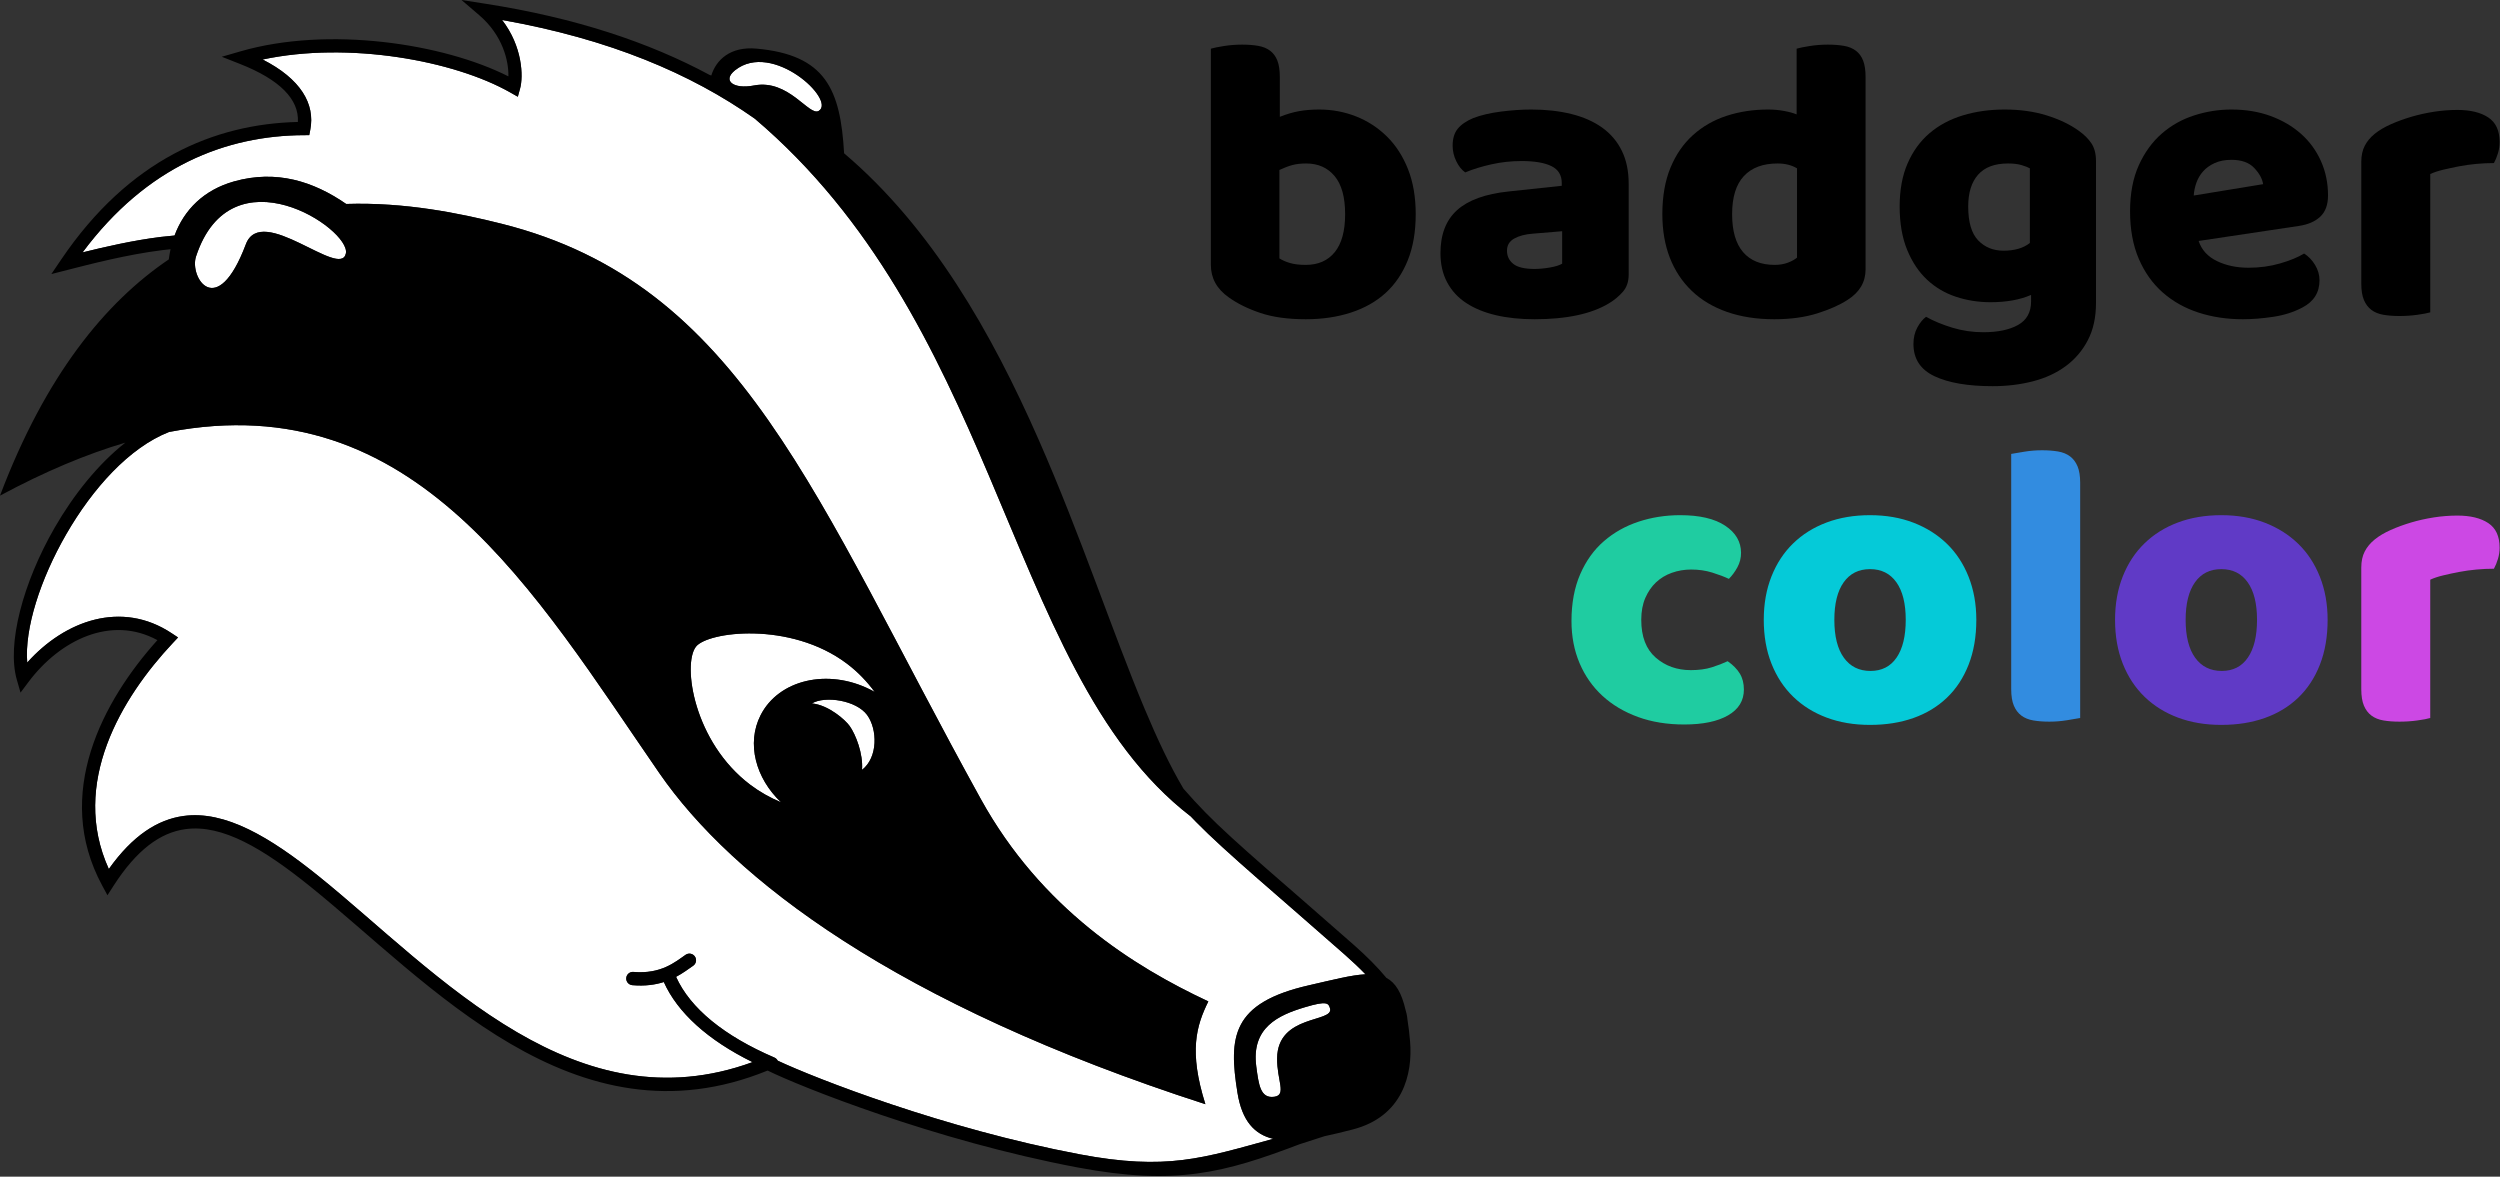 <?xml version="1.0" encoding="UTF-8" standalone="no"?>
<!DOCTYPE svg PUBLIC "-//W3C//DTD SVG 1.1//EN" "http://www.w3.org/Graphics/SVG/1.1/DTD/svg11.dtd">
<svg width="100%" height="100%" viewBox="0 0 716 337" version="1.1" xmlns="http://www.w3.org/2000/svg" xmlns:xlink="http://www.w3.org/1999/xlink" xml:space="preserve" xmlns:serif="http://www.serif.com/" style="fill-rule:evenodd;clip-rule:evenodd;stroke-linejoin:round;stroke-miterlimit:2;">
    <rect x="0" y="0" width="716" height="337" fill="#333333" stroke="none"/>
    <g id="expanded-text" serif:id="expanded text">
        <path d="M346.791,13.941C347.565,13.709 348.805,13.457 350.509,13.186C352.213,12.915 353.955,12.78 355.737,12.78C357.441,12.78 358.97,12.896 360.326,13.128C361.681,13.36 362.823,13.825 363.753,14.522C364.682,15.219 365.379,16.168 365.844,17.369C366.309,18.569 366.541,20.138 366.541,22.074L366.541,33.459C368.477,32.685 370.317,32.143 372.06,31.833C373.802,31.523 375.719,31.368 377.81,31.368C381.528,31.368 385.052,32.026 388.383,33.343C391.713,34.66 394.656,36.577 397.212,39.094C399.768,41.611 401.782,44.729 403.253,48.446C404.725,52.164 405.461,56.463 405.461,61.342C405.461,66.376 404.706,70.772 403.195,74.528C401.685,78.285 399.574,81.402 396.864,83.881C394.153,86.359 390.842,88.237 386.93,89.515C383.019,90.793 378.701,91.432 373.977,91.432C368.865,91.432 364.527,90.832 360.965,89.631C357.402,88.431 354.381,86.94 351.903,85.159C348.495,82.758 346.791,79.66 346.791,75.864L346.791,13.941ZM373.977,75.864C377.539,75.864 380.308,74.644 382.283,72.205C384.258,69.765 385.246,66.144 385.246,61.342C385.246,56.463 384.239,52.822 382.225,50.421C380.211,48.02 377.501,46.82 374.093,46.82C372.544,46.82 371.208,46.975 370.085,47.285C368.962,47.594 367.742,48.059 366.425,48.679L366.425,74.005C367.277,74.548 368.303,74.993 369.504,75.342C370.704,75.69 372.195,75.864 373.977,75.864Z" style="fill-rule:nonzero;"/>
        <path d="M439.501,77.026C440.818,77.026 442.27,76.891 443.858,76.62C445.445,76.348 446.627,75.981 447.401,75.516L447.401,66.222L439.036,66.919C436.868,67.074 435.086,67.538 433.692,68.313C432.298,69.087 431.601,70.249 431.601,71.798C431.601,73.347 432.201,74.606 433.402,75.574C434.602,76.542 436.635,77.026 439.501,77.026ZM438.572,31.368C442.754,31.368 446.569,31.794 450.015,32.646C453.462,33.498 456.405,34.795 458.845,36.538C461.284,38.281 463.163,40.488 464.479,43.16C465.796,45.832 466.454,48.988 466.454,52.629L466.454,78.653C466.454,80.666 465.893,82.312 464.77,83.59C463.647,84.868 462.311,85.972 460.762,86.901C455.727,89.922 448.64,91.432 439.501,91.432C435.396,91.432 431.698,91.045 428.406,90.27C425.114,89.496 422.287,88.334 419.925,86.785C417.563,85.236 415.743,83.261 414.465,80.86C413.187,78.459 412.548,75.671 412.548,72.495C412.548,67.151 414.135,63.046 417.311,60.18C420.487,57.315 425.405,55.533 432.066,54.836L447.285,53.21L447.285,52.396C447.285,50.15 446.297,48.543 444.322,47.575C442.347,46.607 439.501,46.123 435.783,46.123C432.84,46.123 429.974,46.433 427.186,47.052C424.398,47.672 421.881,48.446 419.635,49.376C418.628,48.679 417.776,47.614 417.079,46.181C416.382,44.748 416.033,43.257 416.033,41.708C416.033,39.694 416.517,38.087 417.485,36.887C418.453,35.686 419.944,34.66 421.958,33.808C424.204,32.956 426.857,32.336 429.916,31.949C432.976,31.562 435.861,31.368 438.572,31.368Z" style="fill-rule:nonzero;"/>
        <path d="M476.097,61.342C476.097,56.23 476.872,51.796 478.421,48.04C479.97,44.283 482.119,41.166 484.869,38.687C487.618,36.209 490.832,34.369 494.511,33.169C498.19,31.968 502.16,31.368 506.42,31.368C507.969,31.368 509.479,31.504 510.951,31.775C512.422,32.046 513.623,32.375 514.552,32.762L514.552,13.941C515.327,13.709 516.566,13.457 518.27,13.186C519.974,12.915 521.716,12.78 523.498,12.78C525.202,12.78 526.731,12.896 528.087,13.128C529.442,13.36 530.585,13.825 531.514,14.522C532.444,15.219 533.141,16.168 533.605,17.369C534.07,18.569 534.302,20.138 534.302,22.074L534.302,77.142C534.302,80.783 532.598,83.687 529.191,85.856C526.944,87.327 524.04,88.625 520.477,89.748C516.914,90.871 512.809,91.432 508.162,91.432C503.128,91.432 498.616,90.735 494.628,89.341C490.639,87.947 487.27,85.933 484.52,83.3C481.771,80.666 479.679,77.51 478.246,73.831C476.814,70.152 476.097,65.989 476.097,61.342ZM509.092,46.82C504.909,46.82 501.695,48.02 499.449,50.421C497.203,52.822 496.08,56.463 496.08,61.342C496.08,66.144 497.125,69.765 499.217,72.205C501.308,74.644 504.328,75.864 508.279,75.864C509.673,75.864 510.931,75.651 512.054,75.225C513.177,74.799 514.049,74.315 514.668,73.773L514.668,48.214C513.119,47.285 511.26,46.82 509.092,46.82Z" style="fill-rule:nonzero;"/>
        <path d="M574.152,31.368C578.566,31.368 582.574,31.93 586.176,33.053C589.777,34.176 592.817,35.628 595.296,37.409C596.845,38.494 598.065,39.694 598.956,41.011C599.846,42.328 600.292,44.032 600.292,46.123L600.292,86.785C600.292,90.89 599.517,94.433 597.968,97.415C596.419,100.397 594.308,102.876 591.636,104.851C588.964,106.826 585.827,108.278 582.226,109.207C578.624,110.137 574.771,110.602 570.666,110.602C563.618,110.602 558.08,109.653 554.053,107.755C550.025,105.858 548.011,102.779 548.011,98.519C548.011,96.738 548.379,95.169 549.115,93.814C549.851,92.458 550.684,91.432 551.613,90.735C553.859,91.974 556.396,93.02 559.223,93.872C562.05,94.724 564.973,95.15 567.994,95.15C572.177,95.15 575.507,94.453 577.985,93.059C580.464,91.665 581.703,89.418 581.703,86.32L581.703,84.462C578.528,85.856 574.655,86.553 570.085,86.553C566.6,86.553 563.289,86.03 560.152,84.984C557.015,83.939 554.266,82.312 551.903,80.105C549.541,77.897 547.644,75.051 546.211,71.566C544.778,68.08 544.061,63.937 544.061,59.135C544.061,54.41 544.817,50.305 546.327,46.82C547.837,43.334 549.928,40.449 552.6,38.165C555.273,35.88 558.448,34.176 562.127,33.053C565.806,31.93 569.814,31.368 574.152,31.368ZM581.355,48.214C580.812,47.904 580.019,47.594 578.973,47.285C577.927,46.975 576.63,46.82 575.081,46.82C571.286,46.82 568.439,47.885 566.542,50.015C564.644,52.145 563.696,55.185 563.696,59.135C563.696,63.627 564.644,66.861 566.542,68.836C568.439,70.811 570.86,71.798 573.803,71.798C576.979,71.798 579.496,71.062 581.355,69.591L581.355,48.214Z" style="fill-rule:nonzero;"/>
        <path d="M642.348,91.432C637.778,91.432 633.538,90.793 629.627,89.515C625.715,88.237 622.307,86.32 619.403,83.764C616.498,81.209 614.214,77.994 612.548,74.122C610.883,70.249 610.051,65.718 610.051,60.529C610.051,55.417 610.883,51.022 612.548,47.343C614.214,43.664 616.402,40.643 619.112,38.281C621.823,35.918 624.921,34.176 628.407,33.053C631.892,31.93 635.455,31.368 639.095,31.368C643.2,31.368 646.937,31.988 650.306,33.227C653.675,34.466 656.58,36.17 659.02,38.339C661.459,40.507 663.357,43.102 664.712,46.123C666.068,49.143 666.746,52.435 666.746,55.998C666.746,58.631 666.01,60.645 664.538,62.039C663.067,63.433 661.014,64.324 658.381,64.711L629.685,69.01C630.537,71.566 632.279,73.483 634.913,74.761C637.546,76.039 640.567,76.678 643.975,76.678C647.15,76.678 650.151,76.271 652.978,75.458C655.805,74.644 658.11,73.696 659.891,72.611C661.13,73.386 662.176,74.47 663.028,75.864C663.88,77.258 664.306,78.73 664.306,80.279C664.306,83.764 662.679,86.359 659.426,88.063C656.948,89.38 654.16,90.27 651.061,90.735C647.963,91.2 645.059,91.432 642.348,91.432ZM639.095,45.774C637.236,45.774 635.629,46.084 634.274,46.704C632.918,47.323 631.815,48.117 630.963,49.085C630.111,50.053 629.472,51.138 629.046,52.338C628.62,53.539 628.368,54.759 628.291,55.998L648.157,52.745C647.925,51.196 647.073,49.647 645.601,48.098C644.13,46.549 641.961,45.774 639.095,45.774Z" style="fill-rule:nonzero;"/>
        <path d="M696.022,89.457C695.248,89.69 694.028,89.922 692.363,90.154C690.698,90.387 688.974,90.503 687.193,90.503C685.489,90.503 683.959,90.387 682.604,90.154C681.248,89.922 680.106,89.457 679.177,88.76C678.247,88.063 677.531,87.114 677.027,85.914C676.524,84.713 676.272,83.145 676.272,81.209L676.272,46.355C676.272,44.574 676.601,43.044 677.26,41.766C677.918,40.488 678.867,39.346 680.106,38.339C681.345,37.332 682.875,36.422 684.695,35.609C686.515,34.795 688.471,34.079 690.562,33.459C692.653,32.84 694.822,32.356 697.068,32.007C699.314,31.659 701.56,31.484 703.806,31.484C707.524,31.484 710.467,32.201 712.636,33.634C714.805,35.066 715.889,37.409 715.889,40.662C715.889,41.747 715.734,42.812 715.424,43.857C715.114,44.903 714.727,45.852 714.262,46.704C712.636,46.704 710.971,46.781 709.267,46.936C707.563,47.091 705.898,47.323 704.271,47.633C702.645,47.943 701.115,48.272 699.682,48.621C698.249,48.969 697.029,49.376 696.022,49.84L696.022,89.457Z" style="fill-rule:nonzero;"/>
        <path d="M484.346,163.114C482.41,163.114 480.57,163.424 478.827,164.044C477.085,164.663 475.574,165.573 474.296,166.774C473.018,167.974 471.992,169.465 471.218,171.247C470.443,173.028 470.056,175.119 470.056,177.52C470.056,182.322 471.431,185.924 474.18,188.325C476.93,190.726 480.28,191.926 484.23,191.926C486.553,191.926 488.567,191.655 490.271,191.113C491.975,190.571 493.485,189.99 494.802,189.37C496.351,190.455 497.513,191.636 498.287,192.914C499.062,194.192 499.449,195.721 499.449,197.503C499.449,200.678 497.939,203.138 494.918,204.88C491.897,206.623 487.715,207.494 482.371,207.494C477.491,207.494 473.077,206.778 469.126,205.345C465.176,203.912 461.788,201.898 458.961,199.304C456.134,196.709 453.946,193.592 452.397,189.951C450.848,186.311 450.073,182.284 450.073,177.869C450.073,172.757 450.906,168.284 452.571,164.45C454.236,160.616 456.502,157.46 459.368,154.982C462.233,152.503 465.544,150.644 469.301,149.405C473.057,148.166 477.027,147.546 481.209,147.546C486.786,147.546 491.084,148.553 494.105,150.567C497.125,152.581 498.636,155.175 498.636,158.351C498.636,159.822 498.287,161.197 497.59,162.475C496.893,163.753 496.08,164.857 495.15,165.786C493.834,165.167 492.246,164.566 490.387,163.985C488.528,163.405 486.514,163.114 484.346,163.114Z" style="fill:rgb(31,204,161);fill-rule:nonzero;"/>
        <path d="M566.019,177.52C566.019,182.322 565.283,186.601 563.812,190.358C562.34,194.114 560.268,197.271 557.596,199.826C554.924,202.382 551.729,204.319 548.011,205.635C544.294,206.952 540.15,207.61 535.58,207.61C531.011,207.61 526.867,206.913 523.149,205.519C519.432,204.125 516.237,202.131 513.565,199.536C510.893,196.941 508.821,193.785 507.349,190.067C505.878,186.35 505.142,182.167 505.142,177.52C505.142,172.951 505.878,168.807 507.349,165.089C508.821,161.371 510.893,158.215 513.565,155.621C516.237,153.026 519.432,151.032 523.149,149.637C526.867,148.243 531.011,147.546 535.58,147.546C540.15,147.546 544.294,148.263 548.011,149.696C551.729,151.128 554.924,153.142 557.596,155.737C560.268,158.331 562.34,161.488 563.812,165.205C565.283,168.923 566.019,173.028 566.019,177.52ZM525.357,177.52C525.357,182.245 526.267,185.866 528.087,188.383C529.907,190.9 532.444,192.159 535.697,192.159C538.95,192.159 541.447,190.881 543.19,188.325C544.933,185.769 545.804,182.167 545.804,177.52C545.804,172.873 544.913,169.291 543.132,166.774C541.351,164.257 538.833,162.998 535.58,162.998C532.327,162.998 529.81,164.257 528.029,166.774C526.247,169.291 525.357,172.873 525.357,177.52Z" style="fill:rgb(5,202,216);fill-rule:nonzero;"/>
        <path d="M595.761,205.635C594.909,205.79 593.65,206.003 591.985,206.274C590.32,206.545 588.635,206.681 586.931,206.681C585.227,206.681 583.698,206.565 582.342,206.332C580.987,206.1 579.844,205.635 578.915,204.938C577.985,204.241 577.269,203.292 576.766,202.092C576.262,200.891 576.01,199.323 576.01,197.387L576.01,130.003C576.862,129.848 578.121,129.635 579.786,129.364C581.451,129.093 583.136,128.958 584.84,128.958C586.544,128.958 588.074,129.074 589.429,129.306C590.784,129.539 591.927,130.003 592.856,130.7C593.786,131.398 594.502,132.346 595.006,133.547C595.509,134.747 595.761,136.316 595.761,138.252L595.761,205.635Z" style="fill:rgb(50,140,224);fill-rule:nonzero;"/>
        <path d="M666.629,177.52C666.629,182.322 665.894,186.601 664.422,190.358C662.95,194.114 660.879,197.271 658.206,199.826C655.534,202.382 652.339,204.319 648.622,205.635C644.904,206.952 640.76,207.61 636.191,207.61C631.621,207.61 627.477,206.913 623.76,205.519C620.042,204.125 616.847,202.131 614.175,199.536C611.503,196.941 609.431,193.785 607.959,190.067C606.488,186.35 605.752,182.167 605.752,177.52C605.752,172.951 606.488,168.807 607.959,165.089C609.431,161.371 611.503,158.215 614.175,155.621C616.847,153.026 620.042,151.032 623.76,149.637C627.477,148.243 631.621,147.546 636.191,147.546C640.76,147.546 644.904,148.263 648.622,149.696C652.339,151.128 655.534,153.142 658.206,155.737C660.879,158.331 662.95,161.488 664.422,165.205C665.894,168.923 666.629,173.028 666.629,177.52ZM625.967,177.52C625.967,182.245 626.877,185.866 628.697,188.383C630.517,190.9 633.054,192.159 636.307,192.159C639.56,192.159 642.058,190.881 643.8,188.325C645.543,185.769 646.414,182.167 646.414,177.52C646.414,172.873 645.524,169.291 643.742,166.774C641.961,164.257 639.444,162.998 636.191,162.998C632.938,162.998 630.42,164.257 628.639,166.774C626.858,169.291 625.967,172.873 625.967,177.52Z" style="fill:rgb(96,58,198);fill-rule:nonzero;"/>
        <path d="M696.022,205.635C695.248,205.868 694.028,206.1 692.363,206.332C690.698,206.565 688.974,206.681 687.193,206.681C685.489,206.681 683.959,206.565 682.604,206.332C681.248,206.1 680.106,205.635 679.177,204.938C678.247,204.241 677.531,203.292 677.027,202.092C676.524,200.891 676.272,199.323 676.272,197.387L676.272,162.533C676.272,160.752 676.601,159.222 677.26,157.944C677.918,156.666 678.867,155.524 680.106,154.517C681.345,153.51 682.875,152.6 684.695,151.787C686.515,150.974 688.471,150.257 690.562,149.637C692.653,149.018 694.822,148.534 697.068,148.185C699.314,147.837 701.56,147.662 703.806,147.662C707.524,147.662 710.467,148.379 712.636,149.812C714.805,151.245 715.889,153.588 715.889,156.841C715.889,157.925 715.734,158.99 715.424,160.035C715.114,161.081 714.727,162.03 714.262,162.882C712.636,162.882 710.971,162.959 709.267,163.114C707.563,163.269 705.898,163.501 704.271,163.811C702.645,164.121 701.115,164.45 699.682,164.799C698.249,165.147 697.029,165.554 696.022,166.019L696.022,205.635Z" style="fill:rgb(204,72,228);fill-rule:nonzero;"/>
    </g>
    <path id="white" d="M248.362,204.8C251.303,208.841 251.506,216.92 246.886,220.486C247.235,215.811 245.076,210.416 243.385,207.987C242.142,206.2 237.32,201.909 232.525,201.457C236.319,199.212 245.27,200.55 248.362,204.8ZM380.931,288.851C382.012,292.919 365.895,290.457 365.767,303.096C365.703,309.466 368.575,313.608 364.949,314.116C360.977,314.673 360.493,310.692 359.8,305.449C358.316,294.227 366.194,290.723 373.729,288.466C380.03,286.58 380.512,287.273 380.931,288.851ZM250.509,198.166C250.116,197.944 249.715,197.73 249.306,197.524C237.097,191.351 222.986,194.646 217.814,204.876C213.744,212.926 216.415,222.888 223.688,229.775C220.646,228.505 217.677,226.862 214.911,224.779C198.663,212.542 195.441,190.333 199.289,185.248C202.588,180.888 226.299,177.823 242.548,190.06C245.688,192.424 248.324,195.199 250.509,198.166ZM234.492,31.758C231.75,33.423 225.901,22.543 215.941,24.48C210.088,25.619 206.755,23.124 210.523,20.119C221.225,11.585 239.546,28.689 234.492,31.758ZM99.149,58.412C89.72,51.898 79.11,48.569 67.051,51.951C58.397,54.378 52.734,60.065 49.994,67.45C48.707,67.555 47.4,67.691 46.084,67.853C38.149,68.832 29.859,70.741 23.646,72.288C42.126,47.476 64.861,38.817 87.003,38.714L88.566,38.707L88.864,37.173C90.304,29.757 86.13,22.597 75.216,17.044C99.723,11.821 129.948,17.277 146.178,26.501L148.305,27.709L148.955,25.351C149.908,21.892 149.675,13.343 143.798,5.723C174.533,11.177 197.842,21.068 216.166,33.985C250.062,62.777 267.98,100.361 283.213,136.181C299.907,175.44 313.396,212.581 341.026,233.82C341.522,234.342 342.023,234.861 342.528,235.377C350.993,244.039 366.478,256.93 385.23,273.49C387.358,275.369 389.327,277.224 391.08,279.038C386.966,279.245 381.675,280.641 374.911,282.18C352.689,287.237 351.849,297.009 354.41,312.963C355.723,321.141 359.376,324.914 364.644,326.161C344.448,331.711 334.138,335.299 309.216,330.594C270.323,323.25 233.474,308.826 222.734,303.773C222.54,303.387 222.214,303.065 221.786,302.881C207.397,296.693 197.713,288.82 193.624,279.767C195.586,278.724 197.158,277.535 198.531,276.583C199.395,275.985 199.61,274.797 199.011,273.933C198.412,273.069 197.225,272.854 196.361,273.453C193.368,275.527 189.319,279.035 181.419,278.358C180.371,278.268 179.448,279.046 179.359,280.093C179.269,281.14 180.046,282.063 181.094,282.153C184.73,282.464 187.673,282.036 190.117,281.255C194.043,289.991 202.664,297.858 215.527,304.192C190.321,313.397 168.064,307.288 148.128,295.655C126.82,283.221 108.129,264.526 91.308,250.982C77.307,239.708 64.463,232.065 52.581,233.695C45.172,234.711 38.017,239.243 31.166,248.886C20.017,224.385 34.815,199.803 49.449,184.213L50.995,182.566L49.11,181.321C34.813,171.879 18.601,177.687 7.799,189.755C6.995,180.056 11.532,165.892 18.973,152.99C26.481,139.972 37,128.18 48.427,123.711C118.961,110.252 153.156,169.713 188.827,221.409C209.775,251.767 256.49,287.586 345.223,316.241C340.436,301.054 342.628,293.783 346.067,286.802C324.7,276.815 298.269,260.277 280.877,228.797C233.283,142.653 212.43,81.347 143.665,64.082C131.685,61.074 116.053,57.87 99.149,58.412ZM99.066,72.542C97.614,80.151 74.887,58.073 70.407,69.969C62.107,92.007 54.173,79.428 56.142,73.447C66.246,42.754 100.4,65.551 99.066,72.542Z" style="fill:white;"/>
    <path id="black" d="M48.845,71.376C48.085,71.452 47.319,71.538 46.55,71.633C36.384,72.888 25.625,75.704 19.567,77.251L14.706,78.493L17.519,74.338C36.933,45.669 61.411,35.483 85.316,34.929C85.679,28.465 80.142,22.804 68.715,18.305L63.513,16.258L68.883,14.704C94.004,7.433 126.953,12.429 145.602,21.872C145.715,17.476 143.99,10.119 137.262,4.358L132.173,0L138.793,1.03C164.858,5.083 185.888,12.137 203.193,21.438C203.366,21.5 203.539,21.563 203.712,21.626C205.114,17.121 209.176,13.252 216.656,13.924C236.466,15.704 240.708,25.62 241.751,43.904C266.891,65.236 284.026,95.363 297.467,125.916C309.511,153.29 318.589,181.001 327.822,202.999C331.443,211.626 335.086,219.374 338.942,225.872C340.965,228.196 343.066,230.479 345.252,232.715C353.685,241.344 369.071,254.139 387.751,270.635C391.391,273.849 394.564,277.022 397.067,280.061C399.65,281.424 401.411,284.251 402.569,289.316C402.766,289.952 402.91,290.575 403,291.183C403.044,291.476 403.078,291.773 403.104,292.073C403.406,293.909 403.652,295.979 403.849,298.307C404.631,307.557 401.813,319.773 387.422,323.48C384.617,324.202 381.912,324.872 379.338,325.409C375.566,326.623 372.295,327.675 372.296,327.675C350.779,335.844 336.841,339.686 308.509,334.336C267.627,326.617 228.986,311.137 219.844,306.606C192.192,317.895 167.885,311.593 146.209,298.945C124.732,286.413 105.872,267.6 88.919,253.949C82.285,248.607 75.954,244.066 69.867,241.062C64.049,238.191 58.481,236.73 53.099,237.468C45.892,238.456 39.128,243.397 32.519,253.689L30.774,256.406L29.24,253.565C15.116,227.399 29.491,200.652 45.081,183.337C31.813,176.104 17.177,183.299 8.174,195.3L5.878,198.362L4.821,194.683C1.901,184.524 6.568,166.875 15.674,151.087C21.122,141.64 28.135,132.887 35.912,126.766C24.827,130.039 12.898,135.014 0,141.953C13.007,107.592 30.082,86.63 48.343,74.289C48.468,73.299 48.636,72.327 48.845,71.376ZM248.362,204.8C245.27,200.55 236.319,199.212 232.525,201.457C237.32,201.909 242.142,206.2 243.385,207.987C245.076,210.416 247.235,215.811 246.886,220.486C251.506,216.92 251.303,208.841 248.362,204.8ZM380.931,288.851C380.512,287.273 380.03,286.58 373.729,288.466C366.194,290.723 358.316,294.227 359.8,305.449C360.493,310.692 360.977,314.673 364.949,314.116C368.575,313.608 365.703,309.466 365.767,303.096C365.895,290.457 382.012,292.919 380.931,288.851ZM250.509,198.166C248.324,195.199 245.688,192.424 242.548,190.06C226.299,177.823 202.588,180.888 199.289,185.248C195.441,190.333 198.663,212.542 214.911,224.779C217.677,226.862 220.646,228.505 223.688,229.775C216.415,222.888 213.744,212.926 217.814,204.876C222.986,194.646 237.097,191.351 249.306,197.524C249.715,197.73 250.116,197.944 250.509,198.166ZM234.492,31.758C239.546,28.689 221.225,11.585 210.523,20.119C206.755,23.124 210.088,25.619 215.941,24.48C225.901,22.543 231.75,33.423 234.492,31.758ZM99.149,58.412C116.053,57.87 131.685,61.074 143.665,64.082C212.43,81.347 233.283,142.653 280.877,228.797C298.269,260.277 324.7,276.815 346.067,286.802C342.628,293.783 340.436,301.054 345.223,316.241C256.49,287.586 209.775,251.767 188.827,221.409C153.156,169.713 118.961,110.252 48.427,123.711C37,128.18 26.481,139.972 18.973,152.99C11.532,165.892 6.995,180.056 7.799,189.755C18.601,177.687 34.813,171.879 49.11,181.321L50.995,182.566L49.449,184.213C34.815,199.803 20.017,224.385 31.166,248.886C38.017,239.243 45.172,234.711 52.581,233.695C64.463,232.065 77.307,239.708 91.308,250.982C108.129,264.526 126.82,283.221 148.128,295.655C168.064,307.288 190.321,313.397 215.527,304.192C202.664,297.858 194.043,289.991 190.117,281.255C187.673,282.036 184.73,282.464 181.094,282.153C180.046,282.063 179.269,281.14 179.359,280.093C179.448,279.046 180.371,278.268 181.419,278.358C189.319,279.035 193.368,275.527 196.361,273.453C197.225,272.854 198.412,273.069 199.011,273.933C199.61,274.797 199.395,275.985 198.531,276.583C197.158,277.535 195.586,278.724 193.624,279.767C197.713,288.82 207.397,296.693 221.786,302.881C222.214,303.065 222.54,303.387 222.734,303.773C233.474,308.826 270.323,323.25 309.216,330.594C334.138,335.299 344.448,331.711 364.644,326.161C359.376,324.914 355.723,321.141 354.41,312.963C351.849,297.009 352.689,287.237 374.911,282.18C381.675,280.641 386.966,279.245 391.08,279.038C389.327,277.224 387.358,275.369 385.23,273.49C366.478,256.93 350.993,244.039 342.528,235.377C342.023,234.861 341.522,234.342 341.026,233.82C313.396,212.581 299.907,175.44 283.213,136.181C267.98,100.361 250.062,62.777 216.166,33.985C197.842,21.068 174.533,11.177 143.798,5.723C149.675,13.343 149.908,21.892 148.955,25.351L148.305,27.709L146.178,26.501C129.948,17.277 99.723,11.821 75.216,17.044C86.13,22.597 90.304,29.757 88.864,37.173L88.566,38.707L87.003,38.714C64.861,38.817 42.126,47.476 23.646,72.288C29.859,70.741 38.149,68.832 46.084,67.853C47.4,67.691 48.707,67.555 49.994,67.45C52.734,60.065 58.397,54.378 67.051,51.951C79.11,48.569 89.72,51.898 99.149,58.412ZM99.066,72.542C100.4,65.551 66.246,42.754 56.142,73.447C54.173,79.428 62.107,92.007 70.407,69.969C74.887,58.073 97.614,80.151 99.066,72.542Z"/>
</svg>
